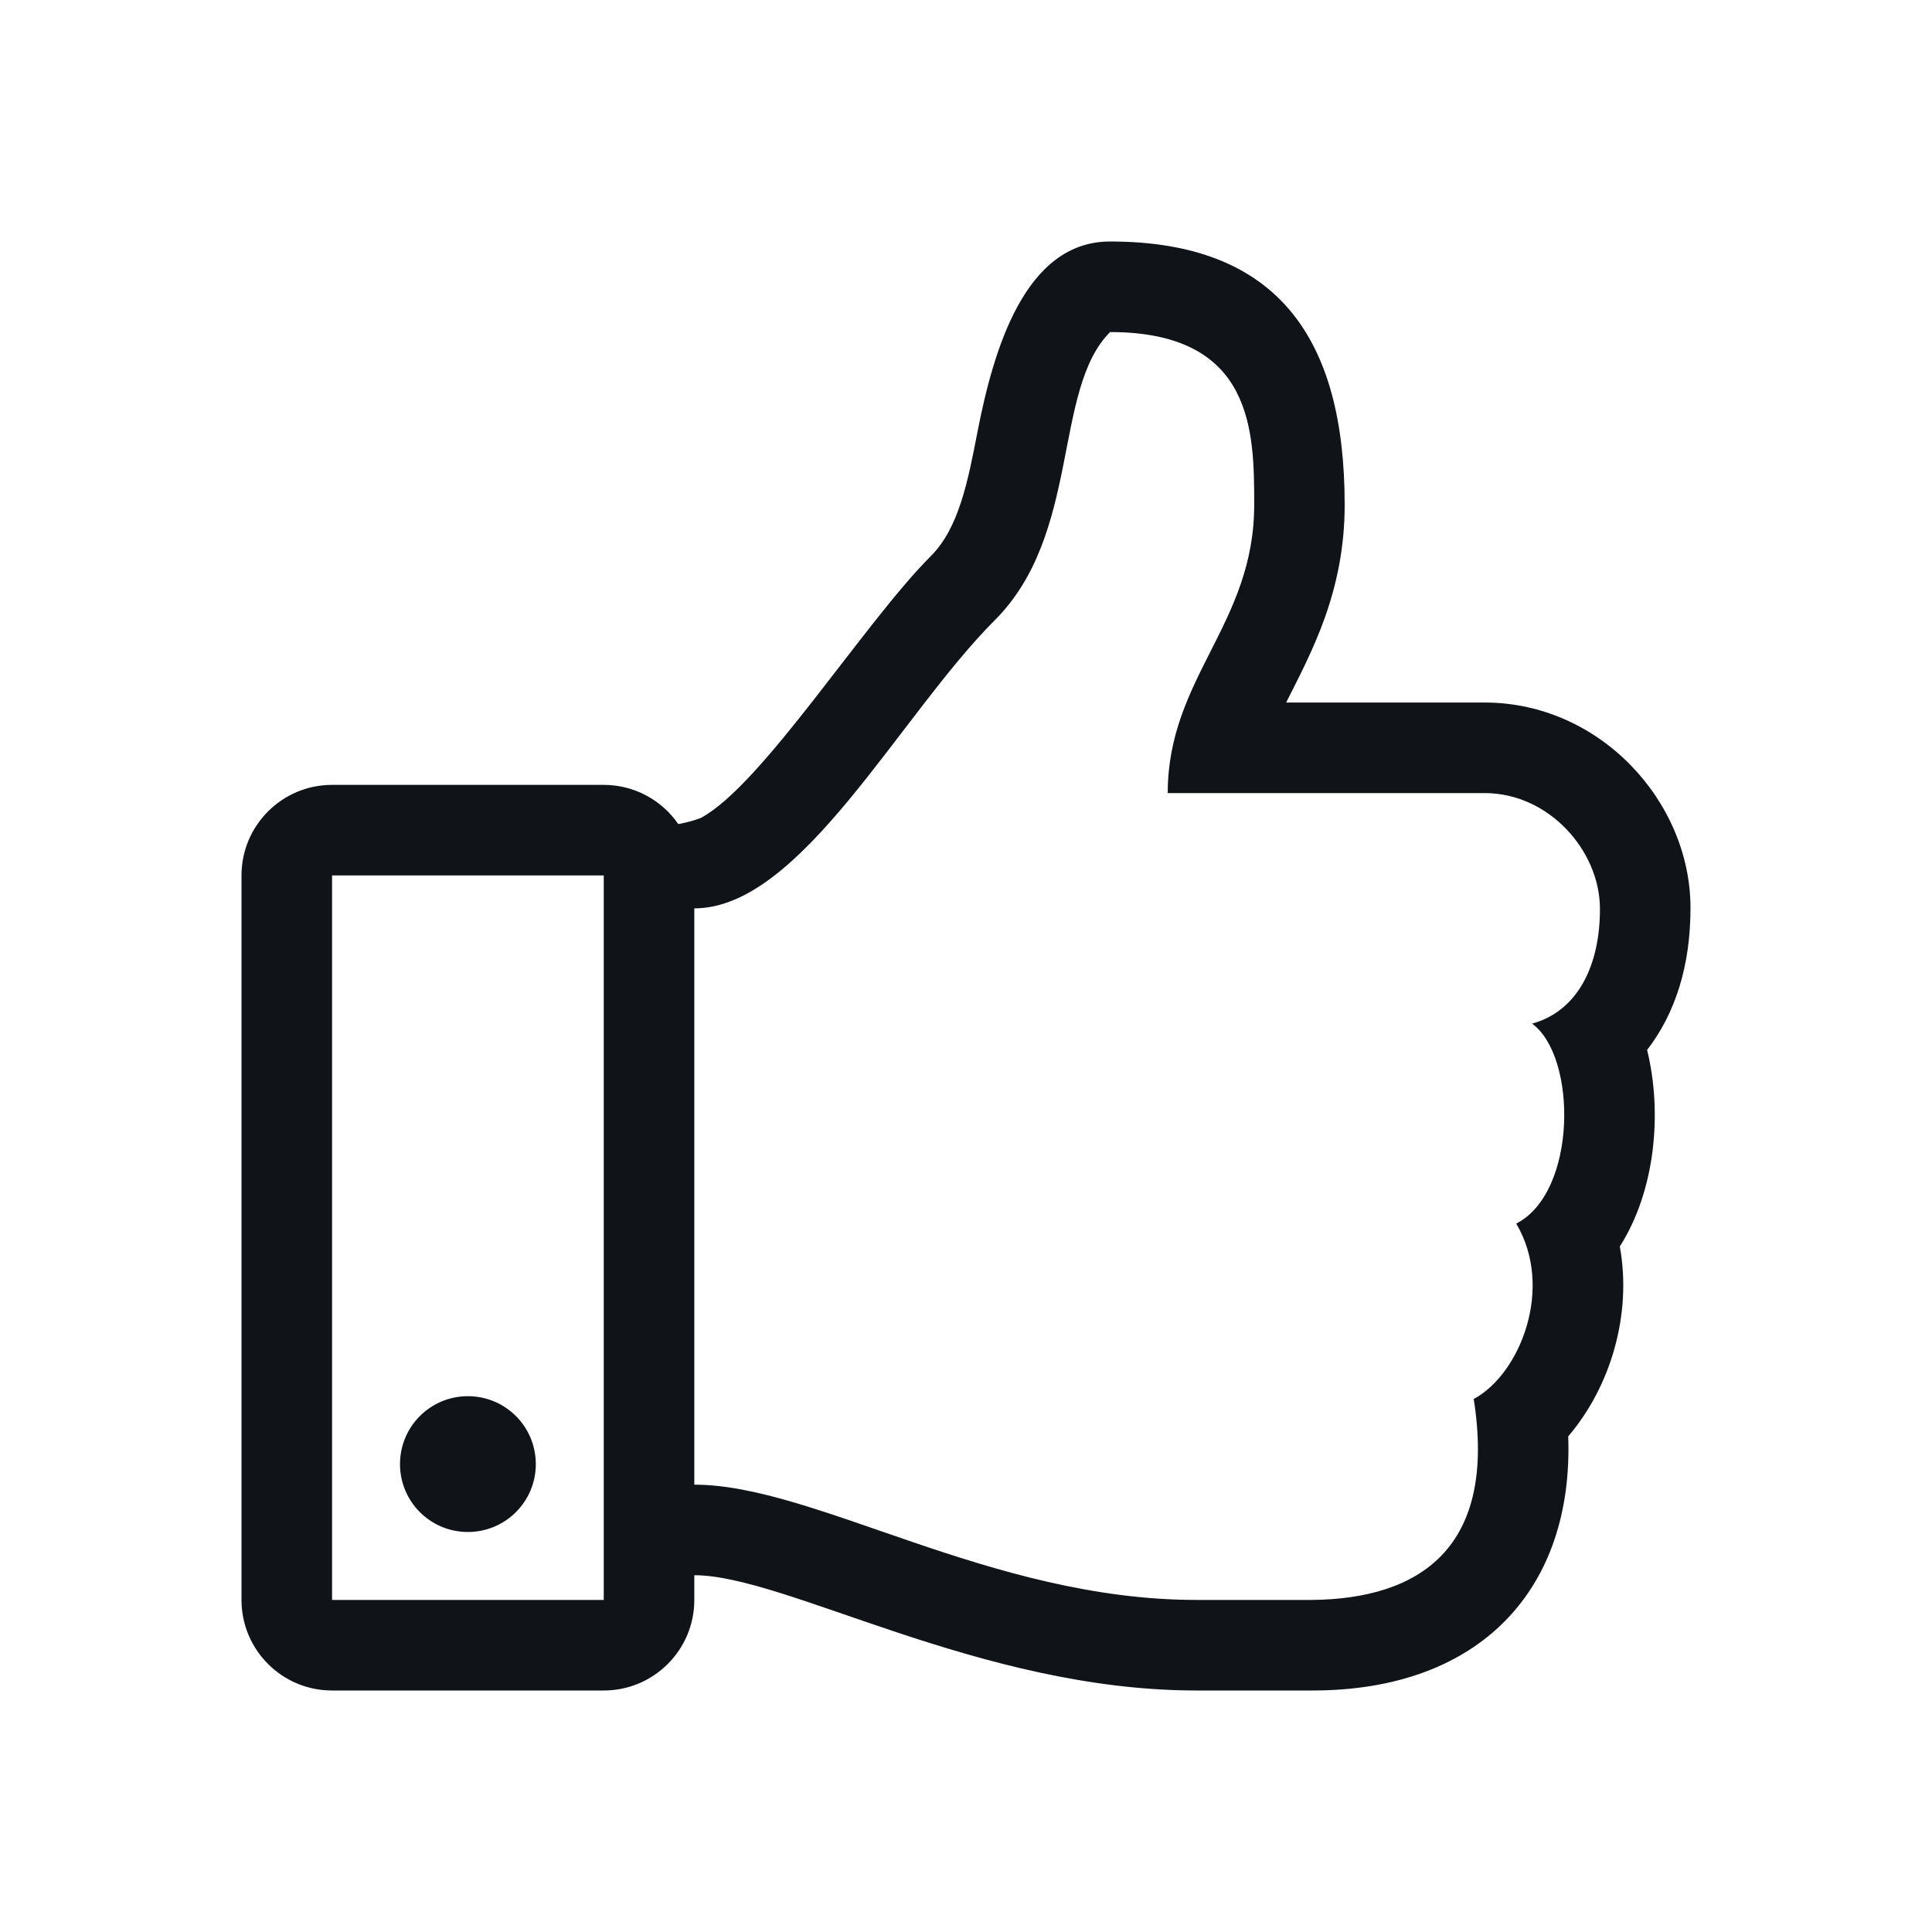 <svg width="24" height="24" viewBox="0 0 24 24" fill="none" xmlns="http://www.w3.org/2000/svg">
<path d="M20.461 13.043C20.81 12.591 21 12 21 11.278C21 9.954 19.872 8.727 18.443 8.727H15.977C16.284 8.116 16.704 7.359 16.704 6.272C16.705 4.219 15.885 3 13.79 3C12.735 3 12.344 4.333 12.143 5.363C12.024 5.979 11.911 6.561 11.562 6.909C10.734 7.737 9.469 9.75 8.709 10.159C8.632 10.191 8.533 10.217 8.426 10.237C8.223 9.943 7.884 9.75 7.5 9.75H4.125C3.504 9.75 3 10.254 3 10.875V19.875C3 20.496 3.504 21 4.125 21H7.5C8.121 21 8.625 20.496 8.625 19.875V19.568C9.767 19.568 12.165 21 14.864 21C15.057 21 16.187 21.001 16.305 21C18.39 21 19.549 19.738 19.481 17.843C20.013 17.22 20.274 16.319 20.122 15.484C20.56 14.797 20.654 13.829 20.461 13.043ZM4.125 19.875V10.875H7.5V19.875H4.125ZM19.032 12.716C19.594 13.125 19.594 14.812 18.835 15.2C19.31 16 18.882 17.071 18.307 17.379C18.598 19.227 17.64 19.862 16.296 19.875C16.179 19.876 14.986 19.875 14.864 19.875C12.3 19.875 10.127 18.443 8.625 18.443V11.284C9.951 11.284 11.167 8.895 12.358 7.704C13.432 6.63 13.074 4.841 13.79 4.125C15.58 4.125 15.58 5.373 15.58 6.272C15.58 7.756 14.506 8.42 14.506 9.852H18.443C19.242 9.852 19.872 10.568 19.875 11.284C19.878 12 19.594 12.562 19.032 12.716ZM6.656 18.188C6.656 18.654 6.279 19.031 5.812 19.031C5.346 19.031 4.969 18.654 4.969 18.188C4.969 17.721 5.346 17.344 5.812 17.344C6.279 17.344 6.656 17.721 6.656 18.188Z" fill="#101419"/>
</svg>
